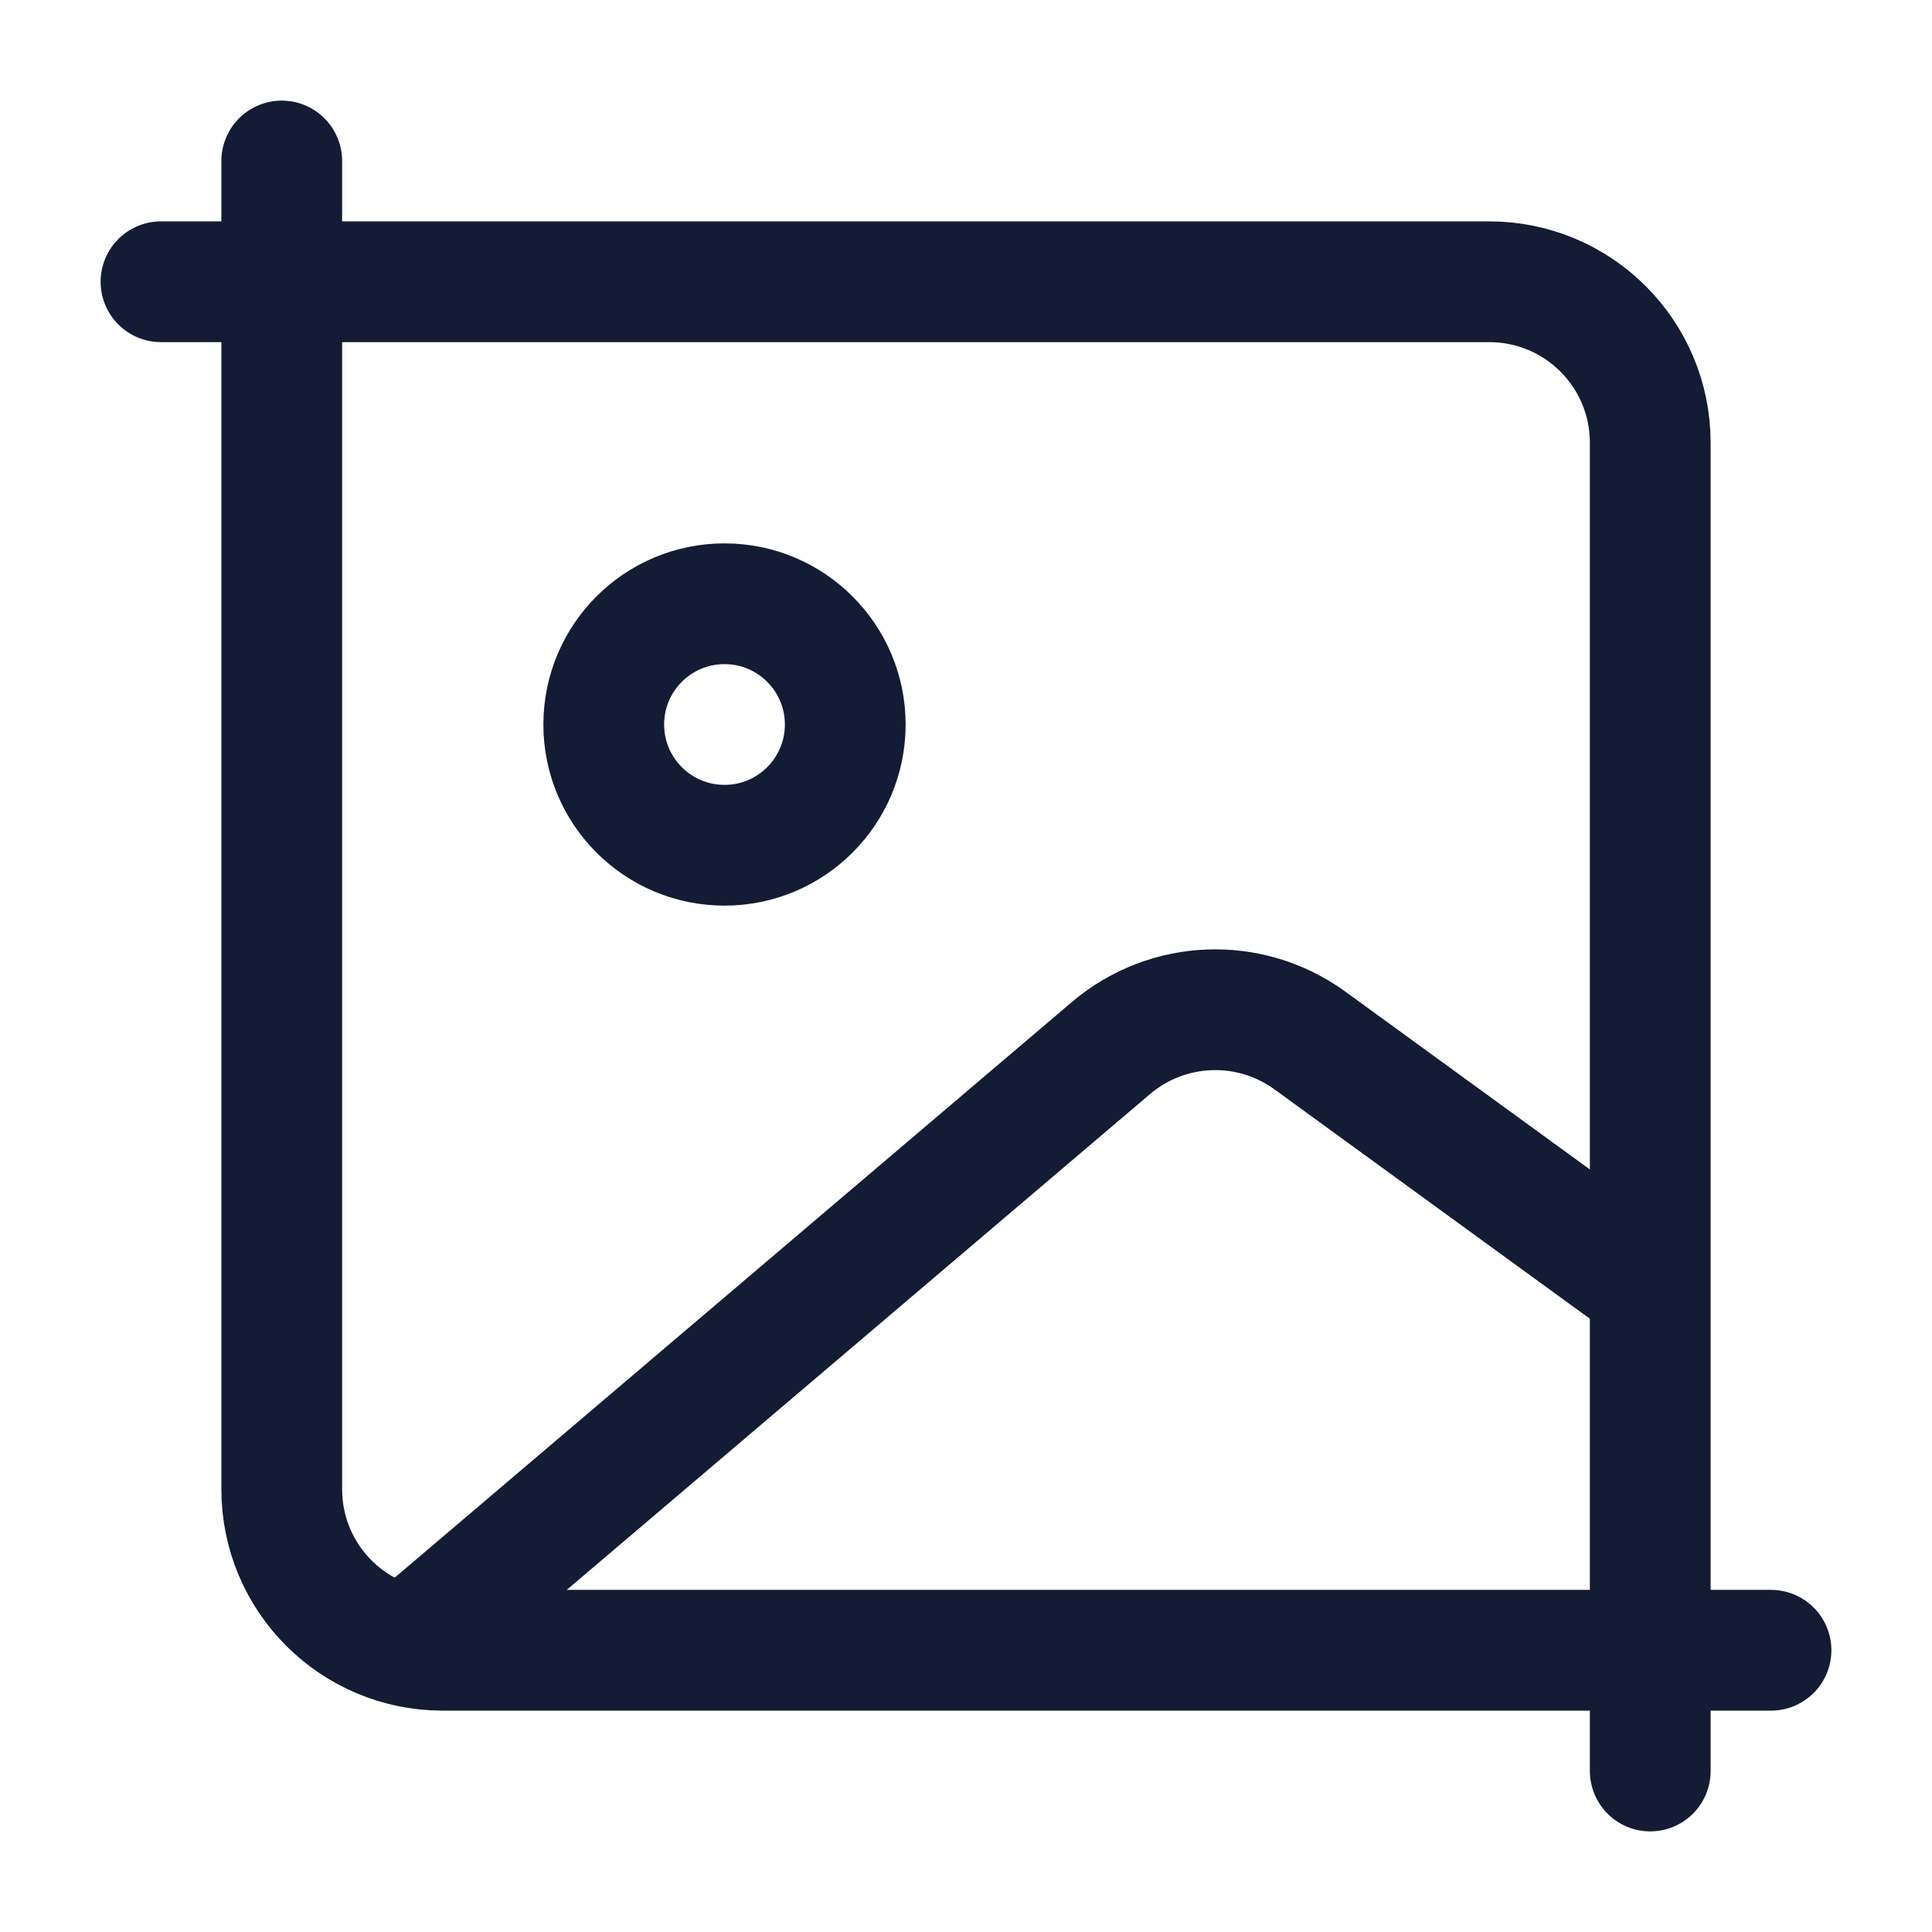 <svg width="24" height="24" viewBox="0 0 24 24" fill="none" xmlns="http://www.w3.org/2000/svg">
<path d="M2 3.5H18.5C19.605 3.5 20.5 4.395 20.5 5.5V22" stroke="#141B34" stroke-width="1.5" stroke-linecap="round" stroke-linejoin="round"/>
<path d="M22 20.5L5.5 20.5C4.395 20.5 3.5 19.605 3.5 18.5L3.5 2" stroke="#141B34" stroke-width="1.5" stroke-linecap="round" stroke-linejoin="round"/>
<path d="M5 20.5L13.801 13.019C14.505 12.421 15.526 12.383 16.273 12.926L20.5 16" stroke="#141B34" stroke-width="1.5"/>
<path d="M10.5 9C10.5 9.828 9.828 10.5 9 10.5C8.172 10.5 7.5 9.828 7.5 9C7.5 8.172 8.172 7.5 9 7.5C9.828 7.5 10.5 8.172 10.5 9Z" stroke="#141B34" stroke-width="1.5" stroke-linecap="round" stroke-linejoin="round"/>
</svg>
